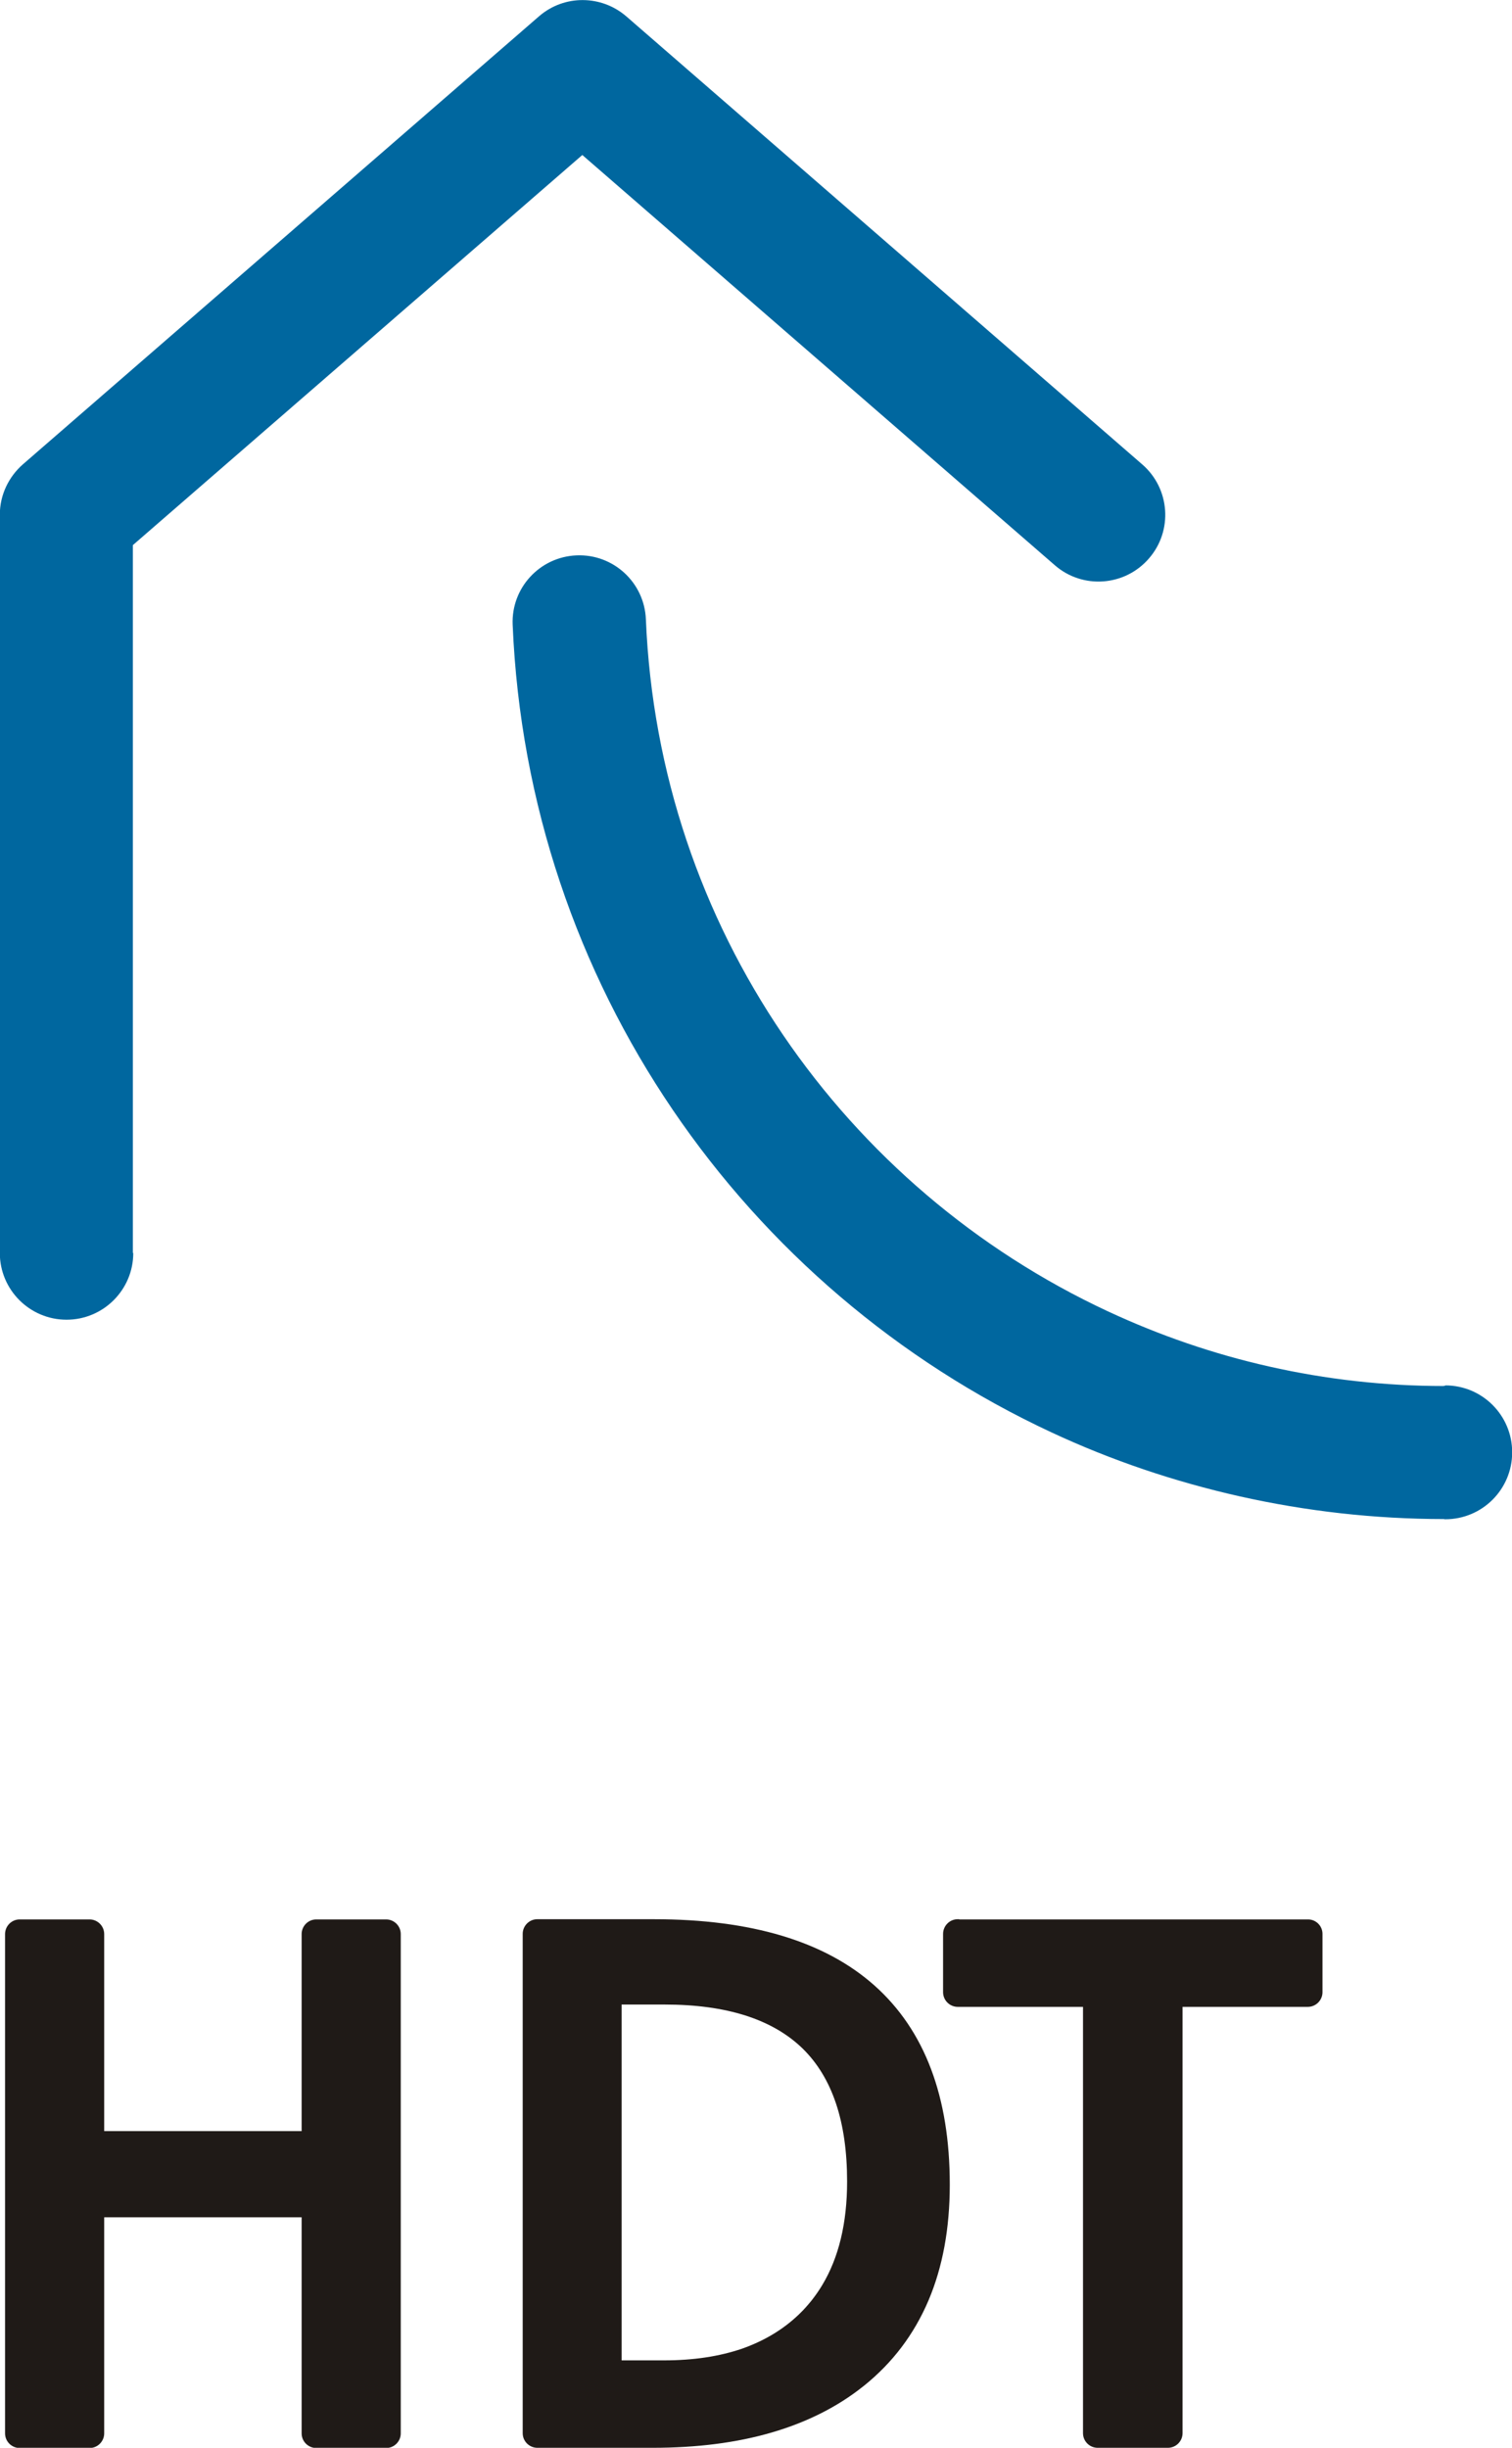<?xml version="1.0" encoding="UTF-8"?>
<!DOCTYPE svg PUBLIC "-//W3C//DTD SVG 1.1//EN" "http://www.w3.org/Graphics/SVG/1.1/DTD/svg11.dtd">
<!-- Creator: CorelDRAW -->
<svg xmlns="http://www.w3.org/2000/svg" xml:space="preserve" width="32.138mm" height="52.021mm" style="shape-rendering:geometricPrecision; text-rendering:geometricPrecision; image-rendering:optimizeQuality; fill-rule:evenodd; clip-rule:evenodd"
viewBox="0 0 7.229 11.702"
 xmlns:xlink="http://www.w3.org/1999/xlink">
 <defs>
  <style type="text/css">
   <![CDATA[
    .fil0 {fill:#1F1A17;fill-rule:nonzero}
    .fil1 {fill:#00679F;fill-rule:nonzero}
   ]]>
  </style>
 </defs>
 <g id="Layer_x0020_1">
  <g id="_102458848">
   <path id="_103265696" class="fil0" d="M2.972 9.582l0 1.702 0.203 0c0.141,0 0.265,-0.019 0.373,-0.056 0.105,-0.037 0.196,-0.091 0.272,-0.164l-0 -0 8.99804e-005 -6.74853e-005c0.001,-0.001 0.003,-0.003 0.004,-0.004 0.02,-0.019 0.038,-0.04 0.056,-0.062 0.018,-0.023 0.035,-0.047 0.05,-0.072 0.08,-0.132 0.12,-0.298 0.12,-0.497 0,-0.286 -0.071,-0.498 -0.214,-0.637 -0.144,-0.139 -0.363,-0.209 -0.658,-0.209l0 0 -0.206 0zm-0.404 -0.407l0.558 0 0 0c0.466,0 0.818,0.106 1.055,0.317 0.24,0.214 0.36,0.531 0.36,0.952 0,0.209 -0.034,0.394 -0.102,0.554 -0.069,0.162 -0.172,0.298 -0.309,0.408 -0.001,0.001 -0.003,0.002 -0.004,0.003 -0.123,0.098 -0.269,0.171 -0.437,0.22 -0.168,0.049 -0.358,0.073 -0.569,0.073l-0.551 0c-0.038,0 -0.07,-0.031 -0.07,-0.07l0 -2.387c0,-0.038 0.031,-0.07 0.07,-0.07z"/>
   <path id="_103075352" class="fil0" d="M0.094 9.176l0.334 0c0.038,0 0.07,0.031 0.07,0.07l0 0.942 0.944 0 0 -0.942c0,-0.038 0.031,-0.07 0.07,-0.07l0.334 0c0.038,0 0.07,0.031 0.07,0.07l0 2.387c0,0.038 -0.031,0.07 -0.07,0.07l-0.334 0c-0.038,0 -0.07,-0.031 -0.07,-0.07l0 -1.033 -0.944 0 0 1.033c0,0.038 -0.031,0.07 -0.07,0.07l-0.334 0c-0.038,0 -0.07,-0.031 -0.07,-0.07l0 -2.387c0,-0.038 0.031,-0.07 0.07,-0.07z"/>
   <path id="_102458968" class="fil0" d="M4.587 9.176l1.667 0c0.038,0 0.069,0.031 0.069,0.069l0 0 0 0.279c0,0.038 -0.031,0.07 -0.07,0.07l-0.599 0 0 2.038c0,0.038 -0.031,0.07 -0.07,0.07l-0.336 0c-0.038,0 -0.07,-0.031 -0.07,-0.07l0 -2.038 -0.599 0c-0.038,0 -0.07,-0.031 -0.07,-0.07l0 -0.279c0,-0.038 0.031,-0.07 0.07,-0.07 0.002,0 0.004,0 0.006,0z"/>
  </g>
  <path class="fil1" d="M0.637 5.99c0,0.176 -0.143,0.319 -0.319,0.319 -0.176,0 -0.319,-0.143 -0.319,-0.319l0 -3.529c0,-0.096 0.043,-0.182 0.11,-0.241l-0 -0 2.468 -2.142c0.121,-0.105 0.299,-0.102 0.417,6.74853e-005l6.74853e-005 -6.74853e-005 2.467 2.142c0.133,0.115 0.148,0.317 0.032,0.45 -0.115,0.133 -0.317,0.148 -0.45,0.032l-2.259 -1.961 -2.149 1.865 0 3.384z"/>
  <path class="fil1" d="M6.91 6.623c0.177,0 0.32,0.143 0.32,0.32 0,0.177 -0.143,0.32 -0.32,0.32l-0.005 0 0 -0.001c-0.335,-0 -0.662,-0.038 -0.975,-0.108 -0.317,-0.071 -0.619,-0.174 -0.902,-0.306 -1.467,-0.683 -2.505,-2.143 -2.577,-3.862 -0.007,-0.176 0.13,-0.324 0.306,-0.331 0.176,-0.007 0.324,0.13 0.331,0.306 0.061,1.472 0.951,2.722 2.209,3.308 0.247,0.115 0.505,0.204 0.772,0.264 0.27,0.061 0.55,0.093 0.835,0.093l0 -0.001 0.005 0z"/>
 </g>
</svg>
